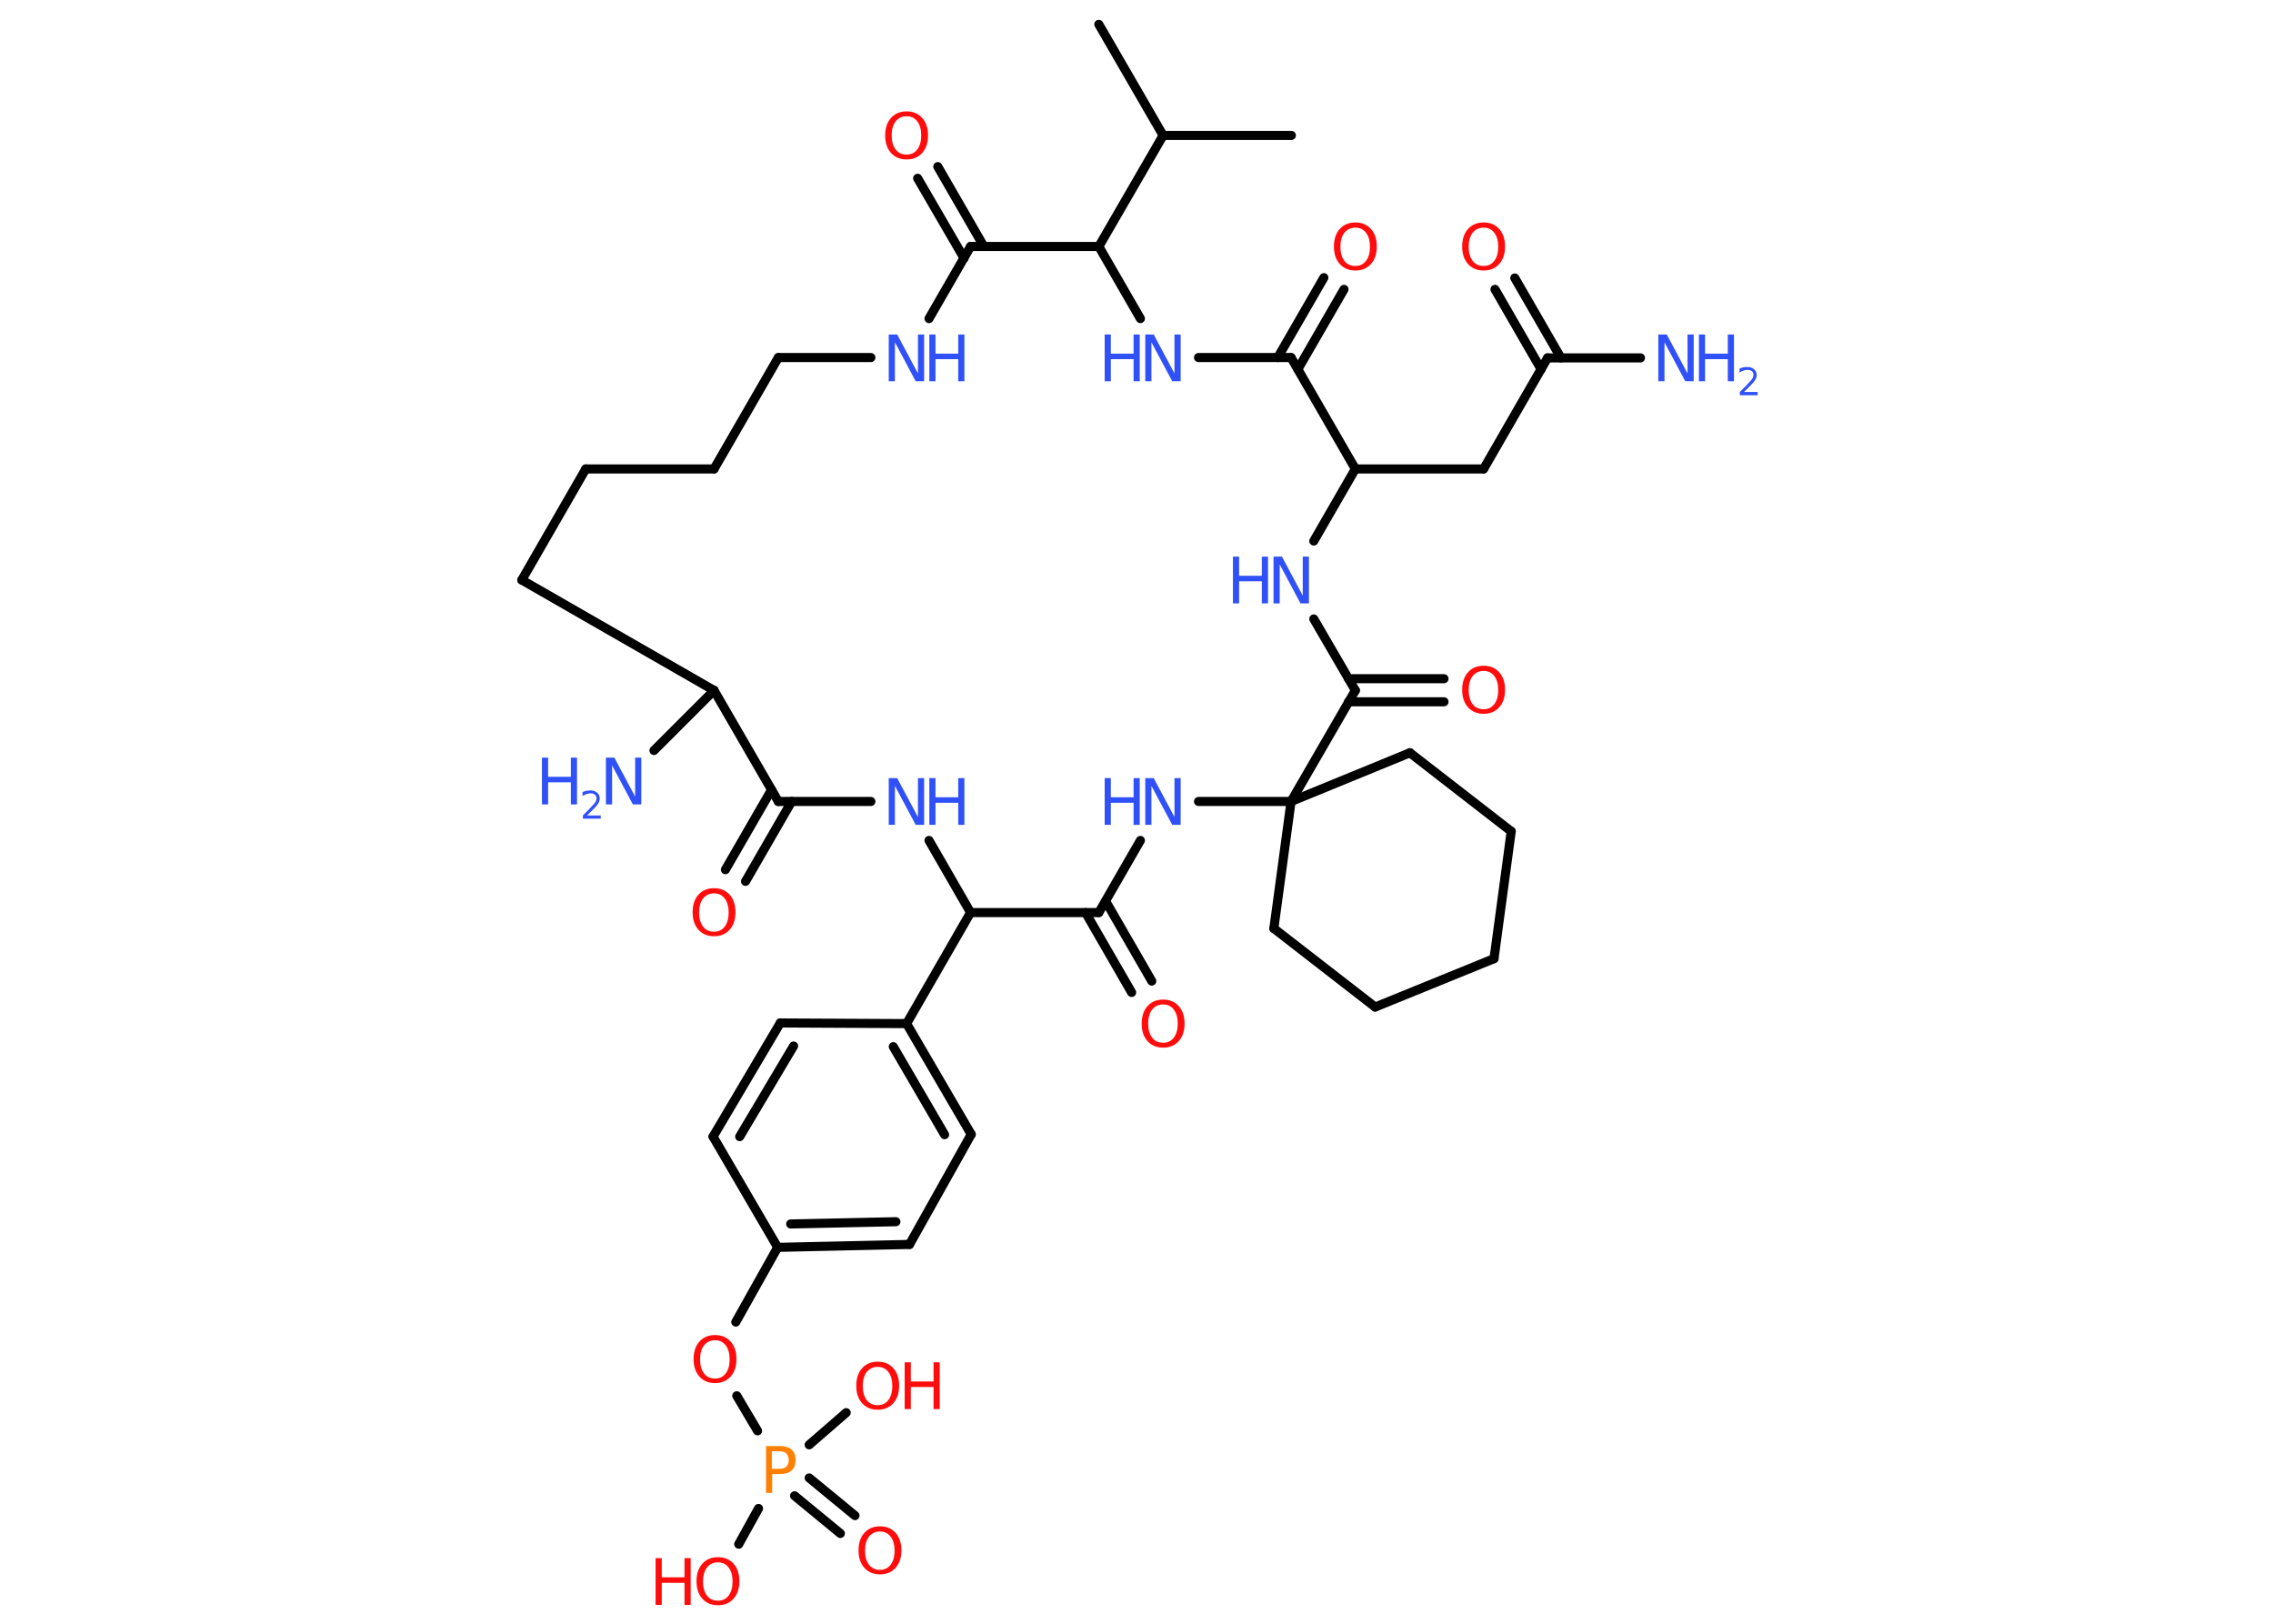 <?xml version='1.0' encoding='UTF-8'?>
<!DOCTYPE svg PUBLIC "-//W3C//DTD SVG 1.1//EN" "http://www.w3.org/Graphics/SVG/1.1/DTD/svg11.dtd">
<svg version='1.2' xmlns='http://www.w3.org/2000/svg' xmlns:xlink='http://www.w3.org/1999/xlink' width='70.0mm' height='50.0mm' viewBox='0 0 70.0 50.0'>
  <desc>Generated by the Chemistry Development Kit (http://github.com/cdk)</desc>
  <g stroke-linecap='round' stroke-linejoin='round' stroke='#000000' stroke-width='.28' fill='#3050F8'>
    <rect x='.0' y='.0' width='70.0' height='50.0' fill='#FFFFFF' stroke='none'/>
    <g id='mol1' class='mol'>
      <line id='mol1bnd1' class='bond' x1='33.84' y1='.75' x2='35.82' y2='4.17'/>
      <line id='mol1bnd2' class='bond' x1='35.82' y1='4.17' x2='39.77' y2='4.17'/>
      <line id='mol1bnd3' class='bond' x1='35.82' y1='4.17' x2='33.84' y2='7.59'/>
      <line id='mol1bnd4' class='bond' x1='33.84' y1='7.59' x2='35.12' y2='9.81'/>
      <line id='mol1bnd5' class='bond' x1='36.91' y1='11.01' x2='39.76' y2='11.01'/>
      <g id='mol1bnd6' class='bond'>
        <line x1='39.35' y1='11.01' x2='40.77' y2='8.55'/>
        <line x1='39.97' y1='11.37' x2='41.39' y2='8.91'/>
      </g>
      <line id='mol1bnd7' class='bond' x1='39.76' y1='11.01' x2='41.74' y2='14.44'/>
      <line id='mol1bnd8' class='bond' x1='41.74' y1='14.44' x2='45.69' y2='14.44'/>
      <line id='mol1bnd9' class='bond' x1='45.69' y1='14.44' x2='47.66' y2='11.02'/>
      <line id='mol1bnd10' class='bond' x1='47.66' y1='11.02' x2='50.52' y2='11.02'/>
      <g id='mol1bnd11' class='bond'>
        <line x1='47.46' y1='11.37' x2='46.04' y2='8.91'/>
        <line x1='48.07' y1='11.02' x2='46.65' y2='8.56'/>
      </g>
      <line id='mol1bnd12' class='bond' x1='41.74' y1='14.44' x2='40.46' y2='16.66'/>
      <line id='mol1bnd13' class='bond' x1='40.46' y1='19.06' x2='41.74' y2='21.26'/>
      <g id='mol1bnd14' class='bond'>
        <line x1='41.53' y1='20.9' x2='44.47' y2='20.9'/>
        <line x1='41.53' y1='21.61' x2='44.47' y2='21.61'/>
      </g>
      <line id='mol1bnd15' class='bond' x1='41.74' y1='21.26' x2='39.76' y2='24.68'/>
      <line id='mol1bnd16' class='bond' x1='39.76' y1='24.68' x2='43.42' y2='23.18'/>
      <line id='mol1bnd17' class='bond' x1='43.42' y1='23.18' x2='46.54' y2='25.6'/>
      <line id='mol1bnd18' class='bond' x1='46.54' y1='25.6' x2='46.01' y2='29.52'/>
      <line id='mol1bnd19' class='bond' x1='46.01' y1='29.52' x2='42.35' y2='31.01'/>
      <line id='mol1bnd20' class='bond' x1='42.35' y1='31.01' x2='39.23' y2='28.59'/>
      <line id='mol1bnd21' class='bond' x1='39.76' y1='24.68' x2='39.23' y2='28.59'/>
      <line id='mol1bnd22' class='bond' x1='39.76' y1='24.68' x2='36.91' y2='24.68'/>
      <line id='mol1bnd23' class='bond' x1='35.12' y1='25.88' x2='33.84' y2='28.1'/>
      <g id='mol1bnd24' class='bond'>
        <line x1='34.05' y1='27.75' x2='35.47' y2='30.21'/>
        <line x1='33.43' y1='28.1' x2='34.85' y2='30.56'/>
      </g>
      <line id='mol1bnd25' class='bond' x1='33.84' y1='28.1' x2='29.89' y2='28.1'/>
      <line id='mol1bnd26' class='bond' x1='29.89' y1='28.1' x2='27.92' y2='31.52'/>
      <g id='mol1bnd27' class='bond'>
        <line x1='29.91' y1='34.93' x2='27.92' y2='31.52'/>
        <line x1='29.09' y1='34.94' x2='27.51' y2='32.23'/>
      </g>
      <line id='mol1bnd28' class='bond' x1='29.91' y1='34.93' x2='28.01' y2='38.32'/>
      <g id='mol1bnd29' class='bond'>
        <line x1='23.95' y1='38.41' x2='28.01' y2='38.32'/>
        <line x1='24.35' y1='37.69' x2='27.59' y2='37.62'/>
      </g>
      <line id='mol1bnd30' class='bond' x1='23.95' y1='38.41' x2='22.66' y2='40.71'/>
      <line id='mol1bnd31' class='bond' x1='22.69' y1='42.98' x2='23.33' y2='44.06'/>
      <g id='mol1bnd32' class='bond'>
        <line x1='24.92' y1='45.51' x2='26.33' y2='46.67'/>
        <line x1='24.47' y1='46.06' x2='25.88' y2='47.22'/>
      </g>
      <line id='mol1bnd33' class='bond' x1='23.36' y1='46.45' x2='22.75' y2='47.55'/>
      <line id='mol1bnd34' class='bond' x1='24.92' y1='44.49' x2='26.06' y2='43.5'/>
      <line id='mol1bnd35' class='bond' x1='23.95' y1='38.41' x2='21.96' y2='35.0'/>
      <g id='mol1bnd36' class='bond'>
        <line x1='24.03' y1='31.5' x2='21.96' y2='35.0'/>
        <line x1='24.44' y1='32.21' x2='22.78' y2='35.0'/>
      </g>
      <line id='mol1bnd37' class='bond' x1='27.92' y1='31.52' x2='24.03' y2='31.5'/>
      <line id='mol1bnd38' class='bond' x1='29.89' y1='28.1' x2='28.61' y2='25.88'/>
      <line id='mol1bnd39' class='bond' x1='26.82' y1='24.68' x2='23.97' y2='24.68'/>
      <g id='mol1bnd40' class='bond'>
        <line x1='24.38' y1='24.68' x2='22.96' y2='27.14'/>
        <line x1='23.76' y1='24.32' x2='22.34' y2='26.78'/>
      </g>
      <line id='mol1bnd41' class='bond' x1='23.97' y1='24.68' x2='21.99' y2='21.26'/>
      <line id='mol1bnd42' class='bond' x1='21.99' y1='21.26' x2='20.14' y2='23.11'/>
      <line id='mol1bnd43' class='bond' x1='21.99' y1='21.26' x2='16.07' y2='17.86'/>
      <line id='mol1bnd44' class='bond' x1='16.07' y1='17.86' x2='18.04' y2='14.44'/>
      <line id='mol1bnd45' class='bond' x1='18.04' y1='14.44' x2='21.99' y2='14.44'/>
      <line id='mol1bnd46' class='bond' x1='21.99' y1='14.44' x2='23.97' y2='11.01'/>
      <line id='mol1bnd47' class='bond' x1='23.97' y1='11.01' x2='26.82' y2='11.01'/>
      <line id='mol1bnd48' class='bond' x1='28.61' y1='9.81' x2='29.89' y2='7.59'/>
      <line id='mol1bnd49' class='bond' x1='33.84' y1='7.59' x2='29.89' y2='7.59'/>
      <g id='mol1bnd50' class='bond'>
        <line x1='29.69' y1='7.95' x2='28.26' y2='5.49'/>
        <line x1='30.3' y1='7.59' x2='28.88' y2='5.13'/>
      </g>
      <g id='mol1atm5' class='atom'>
        <path d='M35.27 10.3h.26l.64 1.2v-1.2h.19v1.44h-.26l-.64 -1.2v1.2h-.19v-1.44z' stroke='none'/>
        <path d='M34.02 10.3h.19v.59h.7v-.59h.19v1.44h-.19v-.68h-.7v.68h-.19v-1.44z' stroke='none'/>
      </g>
      <path id='mol1atm7' class='atom' d='M41.74 7.01q-.21 .0 -.34 .16q-.12 .16 -.12 .43q.0 .27 .12 .43q.12 .16 .34 .16q.21 .0 .33 -.16q.12 -.16 .12 -.43q.0 -.27 -.12 -.43q-.12 -.16 -.33 -.16zM41.74 6.85q.3 .0 .48 .2q.18 .2 .18 .54q.0 .34 -.18 .54q-.18 .2 -.48 .2q-.3 .0 -.48 -.2q-.18 -.2 -.18 -.54q.0 -.34 .18 -.54q.18 -.2 .48 -.2z' stroke='none' fill='#FF0D0D'/>
      <g id='mol1atm11' class='atom'>
        <path d='M51.07 10.3h.26l.64 1.2v-1.2h.19v1.44h-.26l-.64 -1.2v1.2h-.19v-1.44z' stroke='none'/>
        <path d='M52.32 10.3h.19v.59h.7v-.59h.19v1.44h-.19v-.68h-.7v.68h-.19v-1.44z' stroke='none'/>
        <path d='M53.72 12.07h.41v.1h-.55v-.1q.07 -.07 .18 -.18q.11 -.12 .14 -.15q.06 -.06 .08 -.11q.02 -.04 .02 -.09q.0 -.07 -.05 -.11q-.05 -.04 -.13 -.04q-.06 .0 -.12 .02q-.06 .02 -.13 .06v-.12q.07 -.03 .13 -.04q.06 -.01 .11 -.01q.13 .0 .21 .07q.08 .07 .08 .18q.0 .05 -.02 .1q-.02 .05 -.07 .11q-.01 .02 -.09 .1q-.08 .08 -.22 .22z' stroke='none'/>
      </g>
      <path id='mol1atm12' class='atom' d='M45.69 7.01q-.21 .0 -.34 .16q-.12 .16 -.12 .43q.0 .27 .12 .43q.12 .16 .34 .16q.21 .0 .33 -.16q.12 -.16 .12 -.43q.0 -.27 -.12 -.43q-.12 -.16 -.33 -.16zM45.69 6.85q.3 .0 .48 .2q.18 .2 .18 .54q.0 .34 -.18 .54q-.18 .2 -.48 .2q-.3 .0 -.48 -.2q-.18 -.2 -.18 -.54q.0 -.34 .18 -.54q.18 -.2 .48 -.2z' stroke='none' fill='#FF0D0D'/>
      <g id='mol1atm13' class='atom'>
        <path d='M39.22 17.14h.26l.64 1.2v-1.2h.19v1.44h-.26l-.64 -1.2v1.2h-.19v-1.44z' stroke='none'/>
        <path d='M37.97 17.14h.19v.59h.7v-.59h.19v1.44h-.19v-.68h-.7v.68h-.19v-1.44z' stroke='none'/>
      </g>
      <path id='mol1atm15' class='atom' d='M45.69 20.66q-.21 .0 -.34 .16q-.12 .16 -.12 .43q.0 .27 .12 .43q.12 .16 .34 .16q.21 .0 .33 -.16q.12 -.16 .12 -.43q.0 -.27 -.12 -.43q-.12 -.16 -.33 -.16zM45.69 20.5q.3 .0 .48 .2q.18 .2 .18 .54q.0 .34 -.18 .54q-.18 .2 -.48 .2q-.3 .0 -.48 -.2q-.18 -.2 -.18 -.54q.0 -.34 .18 -.54q.18 -.2 .48 -.2z' stroke='none' fill='#FF0D0D'/>
      <g id='mol1atm22' class='atom'>
        <path d='M35.27 23.96h.26l.64 1.2v-1.2h.19v1.44h-.26l-.64 -1.2v1.2h-.19v-1.44z' stroke='none'/>
        <path d='M34.02 23.96h.19v.59h.7v-.59h.19v1.44h-.19v-.68h-.7v.68h-.19v-1.44z' stroke='none'/>
      </g>
      <path id='mol1atm24' class='atom' d='M35.82 30.93q-.21 .0 -.34 .16q-.12 .16 -.12 .43q.0 .27 .12 .43q.12 .16 .34 .16q.21 .0 .33 -.16q.12 -.16 .12 -.43q.0 -.27 -.12 -.43q-.12 -.16 -.33 -.16zM35.82 30.78q.3 .0 .48 .2q.18 .2 .18 .54q.0 .34 -.18 .54q-.18 .2 -.48 .2q-.3 .0 -.48 -.2q-.18 -.2 -.18 -.54q.0 -.34 .18 -.54q.18 -.2 .48 -.2z' stroke='none' fill='#FF0D0D'/>
      <path id='mol1atm30' class='atom' d='M22.02 41.27q-.21 .0 -.34 .16q-.12 .16 -.12 .43q.0 .27 .12 .43q.12 .16 .34 .16q.21 .0 .33 -.16q.12 -.16 .12 -.43q.0 -.27 -.12 -.43q-.12 -.16 -.33 -.16zM22.02 41.11q.3 .0 .48 .2q.18 .2 .18 .54q.0 .34 -.18 .54q-.18 .2 -.48 .2q-.3 .0 -.48 -.2q-.18 -.2 -.18 -.54q.0 -.34 .18 -.54q.18 -.2 .48 -.2z' stroke='none' fill='#FF0D0D'/>
      <path id='mol1atm31' class='atom' d='M23.77 44.69v.54h.24q.13 .0 .21 -.07q.07 -.07 .07 -.2q.0 -.13 -.07 -.2q-.07 -.07 -.21 -.07h-.24zM23.58 44.53h.44q.24 .0 .36 .11q.12 .11 .12 .32q.0 .21 -.12 .32q-.12 .11 -.36 .11h-.24v.58h-.19v-1.44z' stroke='none' fill='#FF8000'/>
      <path id='mol1atm32' class='atom' d='M27.1 47.16q-.21 .0 -.34 .16q-.12 .16 -.12 .43q.0 .27 .12 .43q.12 .16 .34 .16q.21 .0 .33 -.16q.12 -.16 .12 -.43q.0 -.27 -.12 -.43q-.12 -.16 -.33 -.16zM27.1 47.0q.3 .0 .48 .2q.18 .2 .18 .54q.0 .34 -.18 .54q-.18 .2 -.48 .2q-.3 .0 -.48 -.2q-.18 -.2 -.18 -.54q.0 -.34 .18 -.54q.18 -.2 .48 -.2z' stroke='none' fill='#FF0D0D'/>
      <g id='mol1atm33' class='atom'>
        <path d='M22.11 48.11q-.21 .0 -.34 .16q-.12 .16 -.12 .43q.0 .27 .12 .43q.12 .16 .34 .16q.21 .0 .33 -.16q.12 -.16 .12 -.43q.0 -.27 -.12 -.43q-.12 -.16 -.33 -.16zM22.11 47.95q.3 .0 .48 .2q.18 .2 .18 .54q.0 .34 -.18 .54q-.18 .2 -.48 .2q-.3 .0 -.48 -.2q-.18 -.2 -.18 -.54q.0 -.34 .18 -.54q.18 -.2 .48 -.2z' stroke='none' fill='#FF0D0D'/>
        <path d='M20.19 47.98h.19v.59h.7v-.59h.19v1.44h-.19v-.68h-.7v.68h-.19v-1.44z' stroke='none' fill='#FF0D0D'/>
      </g>
      <g id='mol1atm34' class='atom'>
        <path d='M27.03 42.09q-.21 .0 -.34 .16q-.12 .16 -.12 .43q.0 .27 .12 .43q.12 .16 .34 .16q.21 .0 .33 -.16q.12 -.16 .12 -.43q.0 -.27 -.12 -.43q-.12 -.16 -.33 -.16zM27.03 41.93q.3 .0 .48 .2q.18 .2 .18 .54q.0 .34 -.18 .54q-.18 .2 -.48 .2q-.3 .0 -.48 -.2q-.18 -.2 -.18 -.54q.0 -.34 .18 -.54q.18 -.2 .48 -.2z' stroke='none' fill='#FF0D0D'/>
        <path d='M27.86 41.95h.19v.59h.7v-.59h.19v1.44h-.19v-.68h-.7v.68h-.19v-1.44z' stroke='none' fill='#FF0D0D'/>
      </g>
      <g id='mol1atm37' class='atom'>
        <path d='M27.37 23.96h.26l.64 1.2v-1.2h.19v1.44h-.26l-.64 -1.2v1.2h-.19v-1.44z' stroke='none'/>
        <path d='M28.62 23.96h.19v.59h.7v-.59h.19v1.44h-.19v-.68h-.7v.68h-.19v-1.44z' stroke='none'/>
      </g>
      <path id='mol1atm39' class='atom' d='M21.99 27.51q-.21 .0 -.34 .16q-.12 .16 -.12 .43q.0 .27 .12 .43q.12 .16 .34 .16q.21 .0 .33 -.16q.12 -.16 .12 -.43q.0 -.27 -.12 -.43q-.12 -.16 -.33 -.16zM21.99 27.35q.3 .0 .48 .2q.18 .2 .18 .54q.0 .34 -.18 .54q-.18 .2 -.48 .2q-.3 .0 -.48 -.2q-.18 -.2 -.18 -.54q.0 -.34 .18 -.54q.18 -.2 .48 -.2z' stroke='none' fill='#FF0D0D'/>
      <g id='mol1atm41' class='atom'>
        <path d='M18.66 23.33h.26l.64 1.2v-1.2h.19v1.44h-.26l-.64 -1.2v1.2h-.19v-1.44z' stroke='none'/>
        <path d='M16.69 23.33h.19v.59h.7v-.59h.19v1.44h-.19v-.68h-.7v.68h-.19v-1.44z' stroke='none'/>
        <path d='M18.09 25.11h.41v.1h-.55v-.1q.07 -.07 .18 -.18q.11 -.12 .14 -.15q.06 -.06 .08 -.11q.02 -.04 .02 -.09q.0 -.07 -.05 -.11q-.05 -.04 -.13 -.04q-.06 .0 -.12 .02q-.06 .02 -.13 .06v-.12q.07 -.03 .13 -.04q.06 -.01 .11 -.01q.13 .0 .21 .07q.08 .07 .08 .18q.0 .05 -.02 .1q-.02 .05 -.07 .11q-.01 .02 -.09 .1q-.08 .08 -.22 .22z' stroke='none'/>
      </g>
      <g id='mol1atm46' class='atom'>
        <path d='M27.37 10.3h.26l.64 1.2v-1.2h.19v1.44h-.26l-.64 -1.2v1.2h-.19v-1.44z' stroke='none'/>
        <path d='M28.62 10.3h.19v.59h.7v-.59h.19v1.44h-.19v-.68h-.7v.68h-.19v-1.44z' stroke='none'/>
      </g>
      <path id='mol1atm48' class='atom' d='M27.92 3.58q-.21 .0 -.34 .16q-.12 .16 -.12 .43q.0 .27 .12 .43q.12 .16 .34 .16q.21 .0 .33 -.16q.12 -.16 .12 -.43q.0 -.27 -.12 -.43q-.12 -.16 -.33 -.16zM27.92 3.43q.3 .0 .48 .2q.18 .2 .18 .54q.0 .34 -.18 .54q-.18 .2 -.48 .2q-.3 .0 -.48 -.2q-.18 -.2 -.18 -.54q.0 -.34 .18 -.54q.18 -.2 .48 -.2z' stroke='none' fill='#FF0D0D'/>
    </g>
  </g>
</svg>
